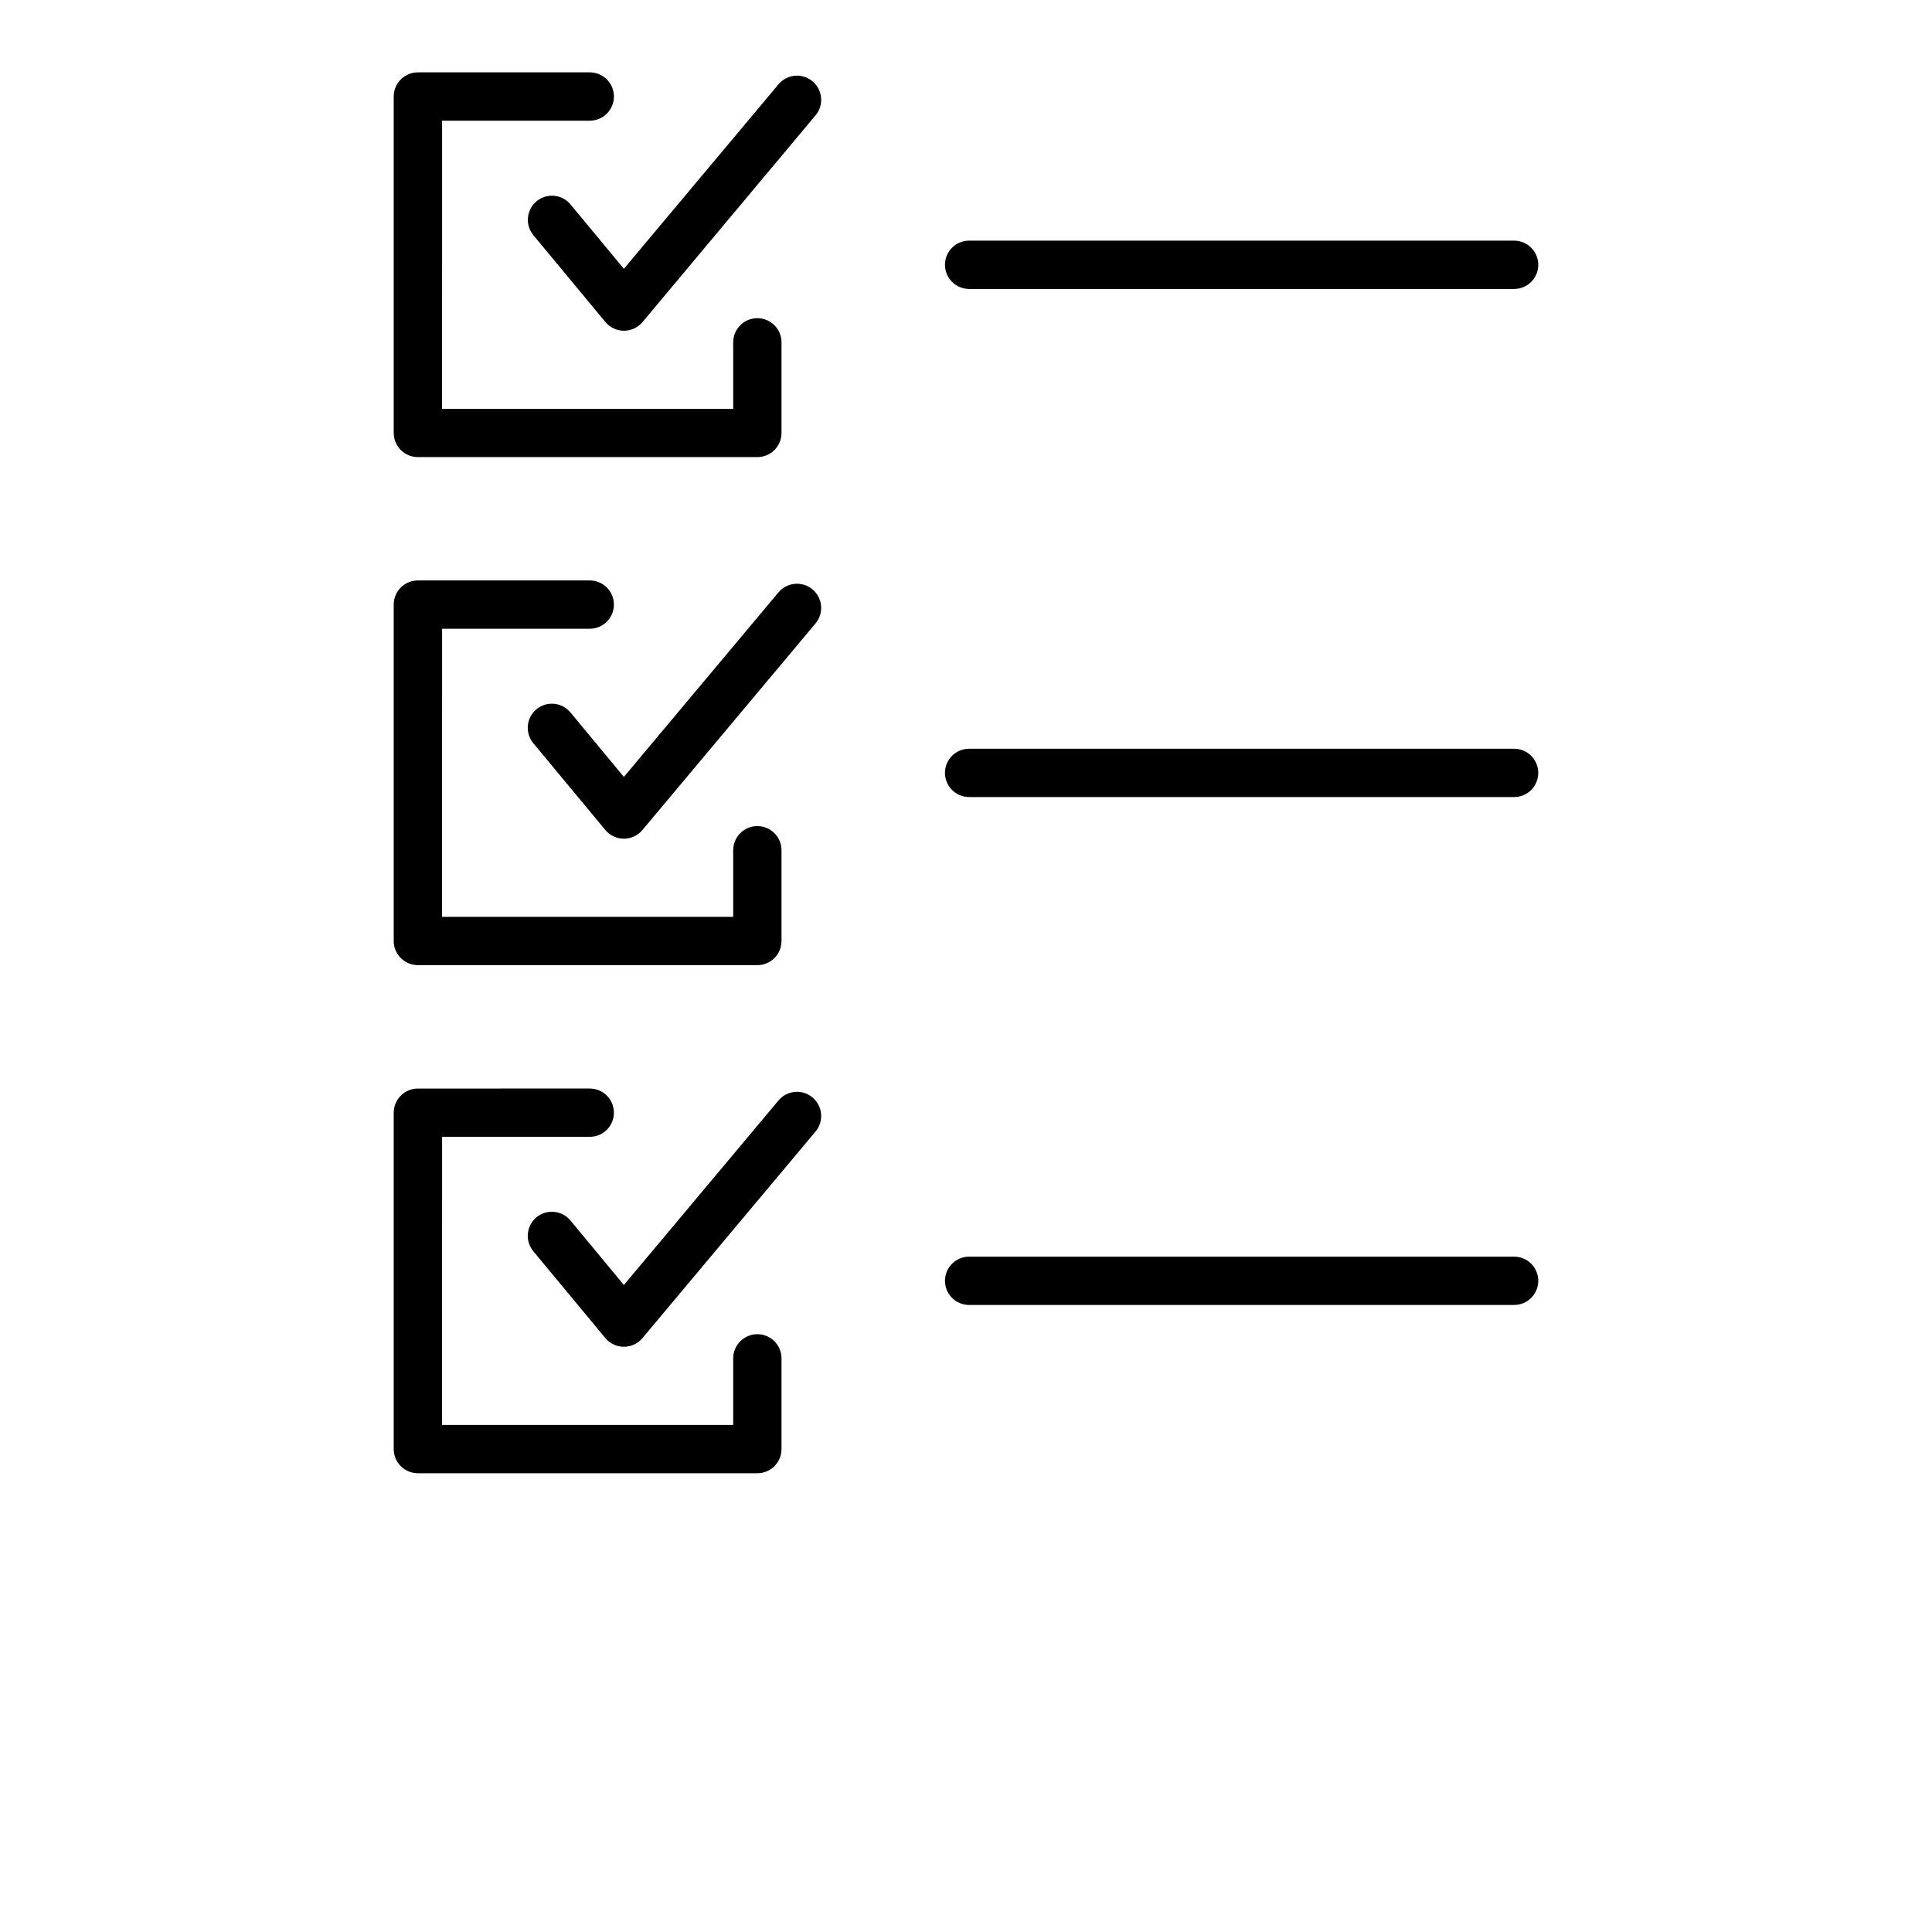 <?xml version="1.0" encoding="UTF-8"?>
<svg width="700pt" height="700pt" version="1.1" viewBox="0 0 700 700" xmlns="http://www.w3.org/2000/svg">
 <path d="m151.39 26.215c-2.324 0.004-4.551 0.934-6.188 2.582-1.641 1.648-2.555 3.879-2.547 6.203v121.88c0.012 4.82 3.914 8.727 8.734 8.734h122.98c2.324 0.008 4.559-0.906 6.203-2.543 1.648-1.641 2.578-3.867 2.582-6.191v-32.863c-0.004-2.32-0.934-4.547-2.582-6.188-1.645-1.637-3.879-2.555-6.203-2.543-4.812 0.02-8.703 3.918-8.715 8.73v24.148h-105.48l0.004-104.43h53.473c2.324 0.008 4.555-0.906 6.203-2.547 1.648-1.637 2.578-3.863 2.582-6.188 0.008-2.332-0.914-4.57-2.562-6.223-1.648-1.648-3.891-2.57-6.223-2.562zm137.98 1.215c-0.461-0.031-0.926-0.023-1.387 0.016-2.309 0.211-4.441 1.328-5.93 3.113l-56.004 66.836-19.379-23.379c-3.098-3.668-8.574-4.156-12.27-1.094-3.691 3.078-4.211 8.555-1.164 12.273l26.098 31.461c1.652 2 4.106 3.16 6.699 3.176 2.594 0.012 5.059-1.125 6.734-3.106l62.719-74.941c1.492-1.781 2.211-4.082 2.004-6.398-0.207-2.316-1.328-4.453-3.113-5.938-1.418-1.184-3.168-1.891-5.008-2.019zm61.727 59.762c-4.805 0.02-8.695 3.91-8.715 8.715-0.008 2.324 0.902 4.551 2.539 6.199 1.633 1.648 3.856 2.578 6.176 2.586h197.46c2.332 0.012 4.57-0.914 6.223-2.562 1.648-1.648 2.57-3.887 2.562-6.223-0.012-2.32-0.941-4.539-2.59-6.176-1.645-1.633-3.875-2.547-6.195-2.539zm-199.71 123.11v0.004c-4.812 0.008-8.715 3.902-8.734 8.715v121.95c0.02 4.812 3.922 8.707 8.734 8.715h122.98c4.836 0.02 8.766-3.883 8.785-8.715v-32.883c0.012-2.332-0.914-4.57-2.562-6.219-1.648-1.648-3.887-2.574-6.223-2.562-2.32 0.008-4.539 0.938-6.176 2.586-1.633 1.648-2.547 3.875-2.539 6.195v24.098h-105.48l0.004-104.38h53.473c2.332 0.008 4.574-0.914 6.223-2.562 1.648-1.652 2.57-3.891 2.562-6.223-0.012-2.32-0.941-4.543-2.586-6.176-1.648-1.637-3.879-2.551-6.199-2.539zm137.98 1.215c-0.461-0.027-0.926-0.023-1.387 0.02-2.309 0.203-4.441 1.316-5.93 3.094l-56.004 66.855-19.379-23.379c-3.078-3.691-8.555-4.211-12.27-1.164-1.793 1.48-2.926 3.613-3.144 5.93-0.215 2.316 0.496 4.621 1.98 6.41l26.098 31.445c1.664 1.992 4.121 3.141 6.715 3.141s5.055-1.148 6.719-3.141l62.719-74.855c1.492-1.781 2.211-4.082 2.004-6.398-0.207-2.312-1.328-4.449-3.113-5.938-1.418-1.184-3.168-1.891-5.008-2.019zm61.73 59.762-0.004 0.004c-4.805 0.02-8.695 3.91-8.715 8.715-0.008 2.32 0.902 4.551 2.539 6.195 1.633 1.648 3.856 2.578 6.176 2.59h197.46c2.332 0.008 4.57-0.914 6.223-2.562 1.648-1.652 2.57-3.891 2.562-6.223-0.012-2.32-0.941-4.543-2.59-6.176-1.645-1.637-3.875-2.551-6.195-2.539zm-199.71 123.12c-4.812 0.012-8.715 3.906-8.734 8.719v121.95c0.02 4.809 3.922 8.703 8.734 8.715h122.98c4.836 0.016 8.766-3.883 8.785-8.715v-32.883c0.012-2.332-0.914-4.57-2.562-6.223-1.648-1.648-3.887-2.57-6.223-2.562-2.32 0.012-4.539 0.941-6.176 2.59-1.633 1.645-2.547 3.875-2.539 6.195v24.098h-105.48l0.004-104.39h53.473c2.332 0.012 4.574-0.914 6.223-2.562 1.648-1.648 2.57-3.887 2.562-6.219-0.012-2.324-0.941-4.543-2.586-6.18-1.648-1.633-3.879-2.547-6.199-2.539zm136.6 1.215c-2.309 0.207-4.441 1.328-5.93 3.109l-56.004 66.855-19.379-23.379c-3.07-3.695-8.551-4.223-12.27-1.18-1.793 1.48-2.926 3.613-3.144 5.93-0.215 2.312 0.496 4.621 1.98 6.41l26.098 31.461c1.664 1.992 4.121 3.141 6.715 3.141s5.055-1.148 6.719-3.141l62.719-74.852c1.492-1.781 2.211-4.086 2.004-6.398-0.207-2.316-1.328-4.453-3.113-5.941-1.781-1.492-4.078-2.219-6.394-2.016zm63.113 59.695c-2.32 0.008-4.543 0.938-6.176 2.586-1.637 1.648-2.547 3.875-2.539 6.199 0.02 4.805 3.91 8.695 8.715 8.715h197.46c2.32 0.008 4.551-0.906 6.195-2.539 1.648-1.637 2.578-3.856 2.59-6.176 0.008-2.336-0.914-4.574-2.562-6.223-1.652-1.648-3.891-2.574-6.223-2.562z"/>
</svg>
